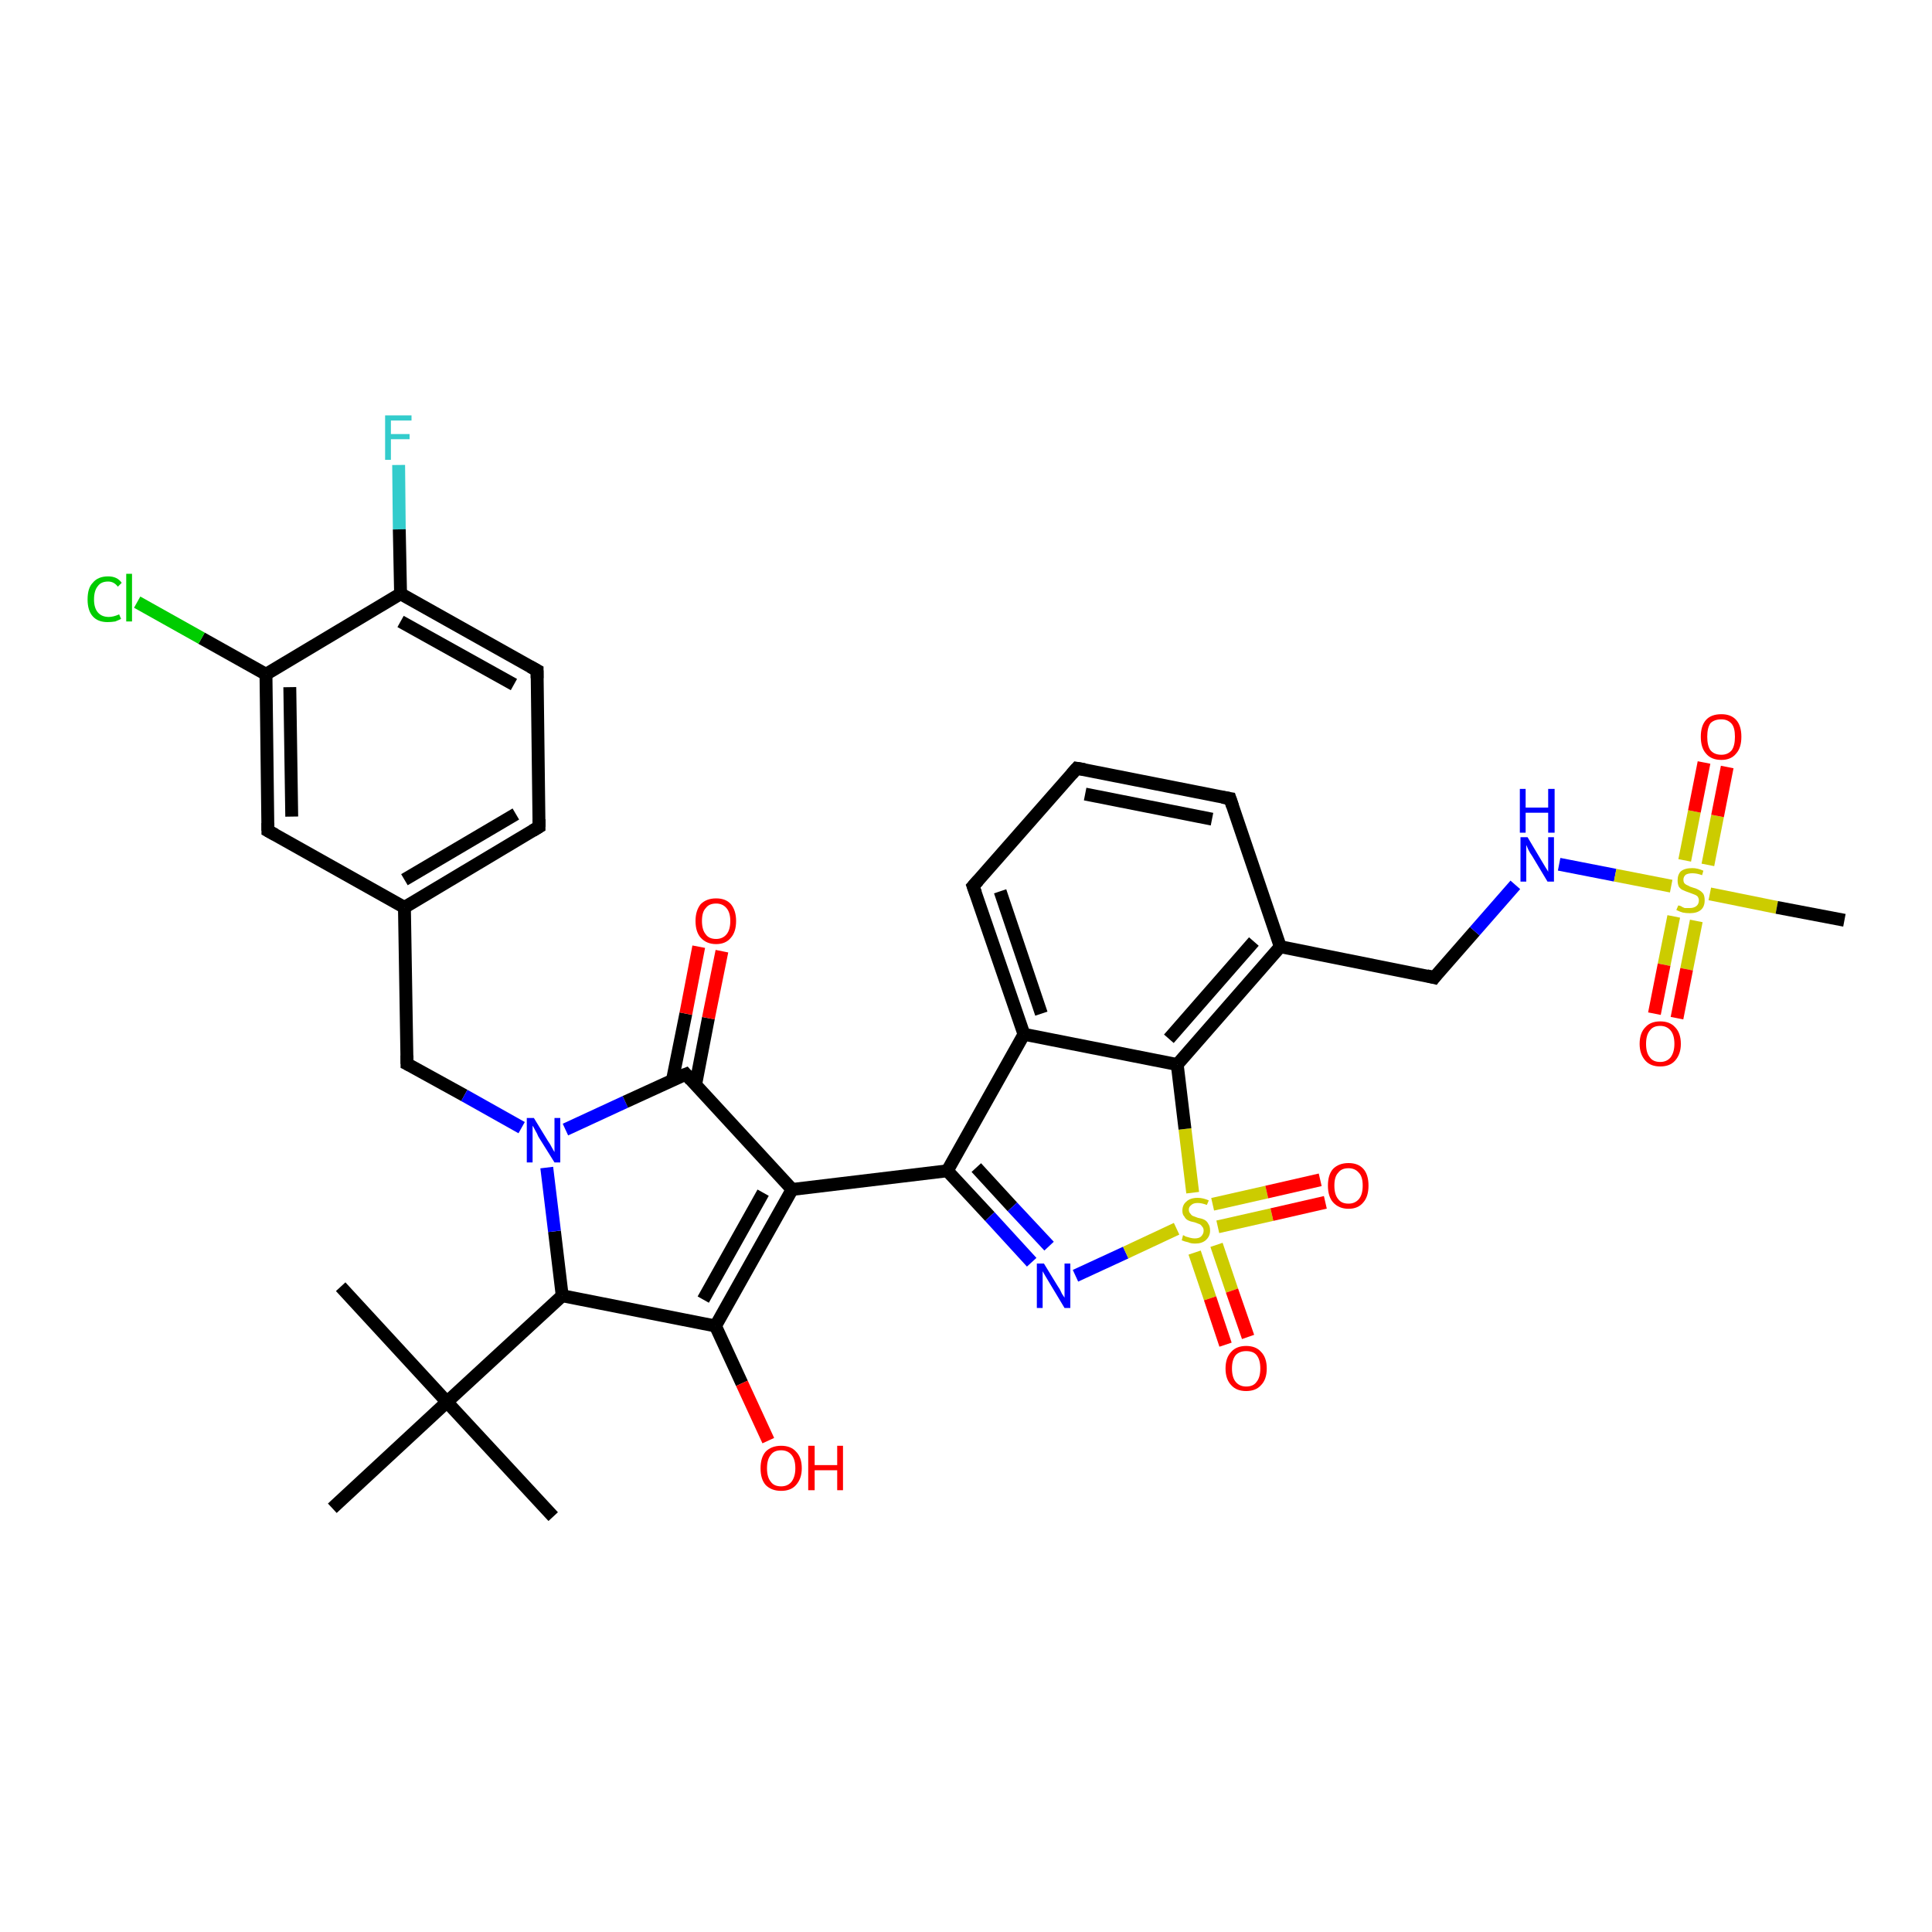 <?xml version='1.0' encoding='iso-8859-1'?>
<svg version='1.1' baseProfile='full'
              xmlns='http://www.w3.org/2000/svg'
                      xmlns:rdkit='http://www.rdkit.org/xml'
                      xmlns:xlink='http://www.w3.org/1999/xlink'
                  xml:space='preserve'
width='300px' height='300px' viewBox='0 0 300 300'>
<!-- END OF HEADER -->
<rect style='opacity:1.0;fill:#FFFFFF;stroke:none' width='300.0' height='300.0' x='0.0' y='0.0'> </rect>
<path class='bond-0 atom-0 atom-1' d='M 61.9,72.2 L 62.0,82.2' style='fill:none;fill-rule:evenodd;stroke:#33CCCC;stroke-width:2.0px;stroke-linecap:butt;stroke-linejoin:miter;stroke-opacity:1' />
<path class='bond-0 atom-0 atom-1' d='M 62.0,82.2 L 62.2,92.2' style='fill:none;fill-rule:evenodd;stroke:#000000;stroke-width:2.0px;stroke-linecap:butt;stroke-linejoin:miter;stroke-opacity:1' />
<path class='bond-1 atom-1 atom-2' d='M 62.2,92.2 L 83.4,104.1' style='fill:none;fill-rule:evenodd;stroke:#000000;stroke-width:2.0px;stroke-linecap:butt;stroke-linejoin:miter;stroke-opacity:1' />
<path class='bond-1 atom-1 atom-2' d='M 62.2,96.5 L 79.8,106.3' style='fill:none;fill-rule:evenodd;stroke:#000000;stroke-width:2.0px;stroke-linecap:butt;stroke-linejoin:miter;stroke-opacity:1' />
<path class='bond-2 atom-2 atom-3' d='M 83.4,104.1 L 83.7,128.4' style='fill:none;fill-rule:evenodd;stroke:#000000;stroke-width:2.0px;stroke-linecap:butt;stroke-linejoin:miter;stroke-opacity:1' />
<path class='bond-3 atom-3 atom-4' d='M 83.7,128.4 L 62.8,140.9' style='fill:none;fill-rule:evenodd;stroke:#000000;stroke-width:2.0px;stroke-linecap:butt;stroke-linejoin:miter;stroke-opacity:1' />
<path class='bond-3 atom-3 atom-4' d='M 80.1,126.4 L 62.8,136.6' style='fill:none;fill-rule:evenodd;stroke:#000000;stroke-width:2.0px;stroke-linecap:butt;stroke-linejoin:miter;stroke-opacity:1' />
<path class='bond-4 atom-4 atom-5' d='M 62.8,140.9 L 41.6,129.0' style='fill:none;fill-rule:evenodd;stroke:#000000;stroke-width:2.0px;stroke-linecap:butt;stroke-linejoin:miter;stroke-opacity:1' />
<path class='bond-5 atom-5 atom-6' d='M 41.6,129.0 L 41.3,104.7' style='fill:none;fill-rule:evenodd;stroke:#000000;stroke-width:2.0px;stroke-linecap:butt;stroke-linejoin:miter;stroke-opacity:1' />
<path class='bond-5 atom-5 atom-6' d='M 45.3,126.8 L 45.0,106.7' style='fill:none;fill-rule:evenodd;stroke:#000000;stroke-width:2.0px;stroke-linecap:butt;stroke-linejoin:miter;stroke-opacity:1' />
<path class='bond-6 atom-6 atom-7' d='M 41.3,104.7 L 31.3,99.1' style='fill:none;fill-rule:evenodd;stroke:#000000;stroke-width:2.0px;stroke-linecap:butt;stroke-linejoin:miter;stroke-opacity:1' />
<path class='bond-6 atom-6 atom-7' d='M 31.3,99.1 L 21.3,93.5' style='fill:none;fill-rule:evenodd;stroke:#00CC00;stroke-width:2.0px;stroke-linecap:butt;stroke-linejoin:miter;stroke-opacity:1' />
<path class='bond-7 atom-4 atom-8' d='M 62.8,140.9 L 63.2,165.2' style='fill:none;fill-rule:evenodd;stroke:#000000;stroke-width:2.0px;stroke-linecap:butt;stroke-linejoin:miter;stroke-opacity:1' />
<path class='bond-8 atom-8 atom-9' d='M 63.2,165.2 L 72.1,170.1' style='fill:none;fill-rule:evenodd;stroke:#000000;stroke-width:2.0px;stroke-linecap:butt;stroke-linejoin:miter;stroke-opacity:1' />
<path class='bond-8 atom-8 atom-9' d='M 72.1,170.1 L 81.0,175.1' style='fill:none;fill-rule:evenodd;stroke:#0000FF;stroke-width:2.0px;stroke-linecap:butt;stroke-linejoin:miter;stroke-opacity:1' />
<path class='bond-9 atom-9 atom-10' d='M 87.8,175.4 L 97.1,171.1' style='fill:none;fill-rule:evenodd;stroke:#0000FF;stroke-width:2.0px;stroke-linecap:butt;stroke-linejoin:miter;stroke-opacity:1' />
<path class='bond-9 atom-9 atom-10' d='M 97.1,171.1 L 106.5,166.8' style='fill:none;fill-rule:evenodd;stroke:#000000;stroke-width:2.0px;stroke-linecap:butt;stroke-linejoin:miter;stroke-opacity:1' />
<path class='bond-10 atom-10 atom-11' d='M 108.0,168.5 L 110.0,158.1' style='fill:none;fill-rule:evenodd;stroke:#000000;stroke-width:2.0px;stroke-linecap:butt;stroke-linejoin:miter;stroke-opacity:1' />
<path class='bond-10 atom-10 atom-11' d='M 110.0,158.1 L 112.1,147.7' style='fill:none;fill-rule:evenodd;stroke:#FF0000;stroke-width:2.0px;stroke-linecap:butt;stroke-linejoin:miter;stroke-opacity:1' />
<path class='bond-10 atom-10 atom-11' d='M 104.4,167.8 L 106.5,157.4' style='fill:none;fill-rule:evenodd;stroke:#000000;stroke-width:2.0px;stroke-linecap:butt;stroke-linejoin:miter;stroke-opacity:1' />
<path class='bond-10 atom-10 atom-11' d='M 106.5,157.4 L 108.5,147.0' style='fill:none;fill-rule:evenodd;stroke:#FF0000;stroke-width:2.0px;stroke-linecap:butt;stroke-linejoin:miter;stroke-opacity:1' />
<path class='bond-11 atom-10 atom-12' d='M 106.5,166.8 L 123.0,184.7' style='fill:none;fill-rule:evenodd;stroke:#000000;stroke-width:2.0px;stroke-linecap:butt;stroke-linejoin:miter;stroke-opacity:1' />
<path class='bond-12 atom-12 atom-13' d='M 123.0,184.7 L 147.1,181.8' style='fill:none;fill-rule:evenodd;stroke:#000000;stroke-width:2.0px;stroke-linecap:butt;stroke-linejoin:miter;stroke-opacity:1' />
<path class='bond-13 atom-13 atom-14' d='M 147.1,181.8 L 153.7,188.9' style='fill:none;fill-rule:evenodd;stroke:#000000;stroke-width:2.0px;stroke-linecap:butt;stroke-linejoin:miter;stroke-opacity:1' />
<path class='bond-13 atom-13 atom-14' d='M 153.7,188.9 L 160.2,196.0' style='fill:none;fill-rule:evenodd;stroke:#0000FF;stroke-width:2.0px;stroke-linecap:butt;stroke-linejoin:miter;stroke-opacity:1' />
<path class='bond-13 atom-13 atom-14' d='M 151.6,181.3 L 157.2,187.4' style='fill:none;fill-rule:evenodd;stroke:#000000;stroke-width:2.0px;stroke-linecap:butt;stroke-linejoin:miter;stroke-opacity:1' />
<path class='bond-13 atom-13 atom-14' d='M 157.2,187.4 L 162.9,193.5' style='fill:none;fill-rule:evenodd;stroke:#0000FF;stroke-width:2.0px;stroke-linecap:butt;stroke-linejoin:miter;stroke-opacity:1' />
<path class='bond-14 atom-14 atom-15' d='M 167.0,198.1 L 174.8,194.5' style='fill:none;fill-rule:evenodd;stroke:#0000FF;stroke-width:2.0px;stroke-linecap:butt;stroke-linejoin:miter;stroke-opacity:1' />
<path class='bond-14 atom-14 atom-15' d='M 174.8,194.5 L 182.7,190.8' style='fill:none;fill-rule:evenodd;stroke:#CCCC00;stroke-width:2.0px;stroke-linecap:butt;stroke-linejoin:miter;stroke-opacity:1' />
<path class='bond-15 atom-15 atom-16' d='M 185.5,194.5 L 187.9,201.6' style='fill:none;fill-rule:evenodd;stroke:#CCCC00;stroke-width:2.0px;stroke-linecap:butt;stroke-linejoin:miter;stroke-opacity:1' />
<path class='bond-15 atom-15 atom-16' d='M 187.9,201.6 L 190.3,208.8' style='fill:none;fill-rule:evenodd;stroke:#FF0000;stroke-width:2.0px;stroke-linecap:butt;stroke-linejoin:miter;stroke-opacity:1' />
<path class='bond-15 atom-15 atom-16' d='M 188.9,193.3 L 191.3,200.4' style='fill:none;fill-rule:evenodd;stroke:#CCCC00;stroke-width:2.0px;stroke-linecap:butt;stroke-linejoin:miter;stroke-opacity:1' />
<path class='bond-15 atom-15 atom-16' d='M 191.3,200.4 L 193.8,207.6' style='fill:none;fill-rule:evenodd;stroke:#FF0000;stroke-width:2.0px;stroke-linecap:butt;stroke-linejoin:miter;stroke-opacity:1' />
<path class='bond-16 atom-15 atom-17' d='M 189.1,190.5 L 197.5,188.6' style='fill:none;fill-rule:evenodd;stroke:#CCCC00;stroke-width:2.0px;stroke-linecap:butt;stroke-linejoin:miter;stroke-opacity:1' />
<path class='bond-16 atom-15 atom-17' d='M 197.5,188.6 L 205.8,186.7' style='fill:none;fill-rule:evenodd;stroke:#FF0000;stroke-width:2.0px;stroke-linecap:butt;stroke-linejoin:miter;stroke-opacity:1' />
<path class='bond-16 atom-15 atom-17' d='M 188.3,187.0 L 196.7,185.1' style='fill:none;fill-rule:evenodd;stroke:#CCCC00;stroke-width:2.0px;stroke-linecap:butt;stroke-linejoin:miter;stroke-opacity:1' />
<path class='bond-16 atom-15 atom-17' d='M 196.7,185.1 L 205.0,183.2' style='fill:none;fill-rule:evenodd;stroke:#FF0000;stroke-width:2.0px;stroke-linecap:butt;stroke-linejoin:miter;stroke-opacity:1' />
<path class='bond-17 atom-15 atom-18' d='M 185.2,185.2 L 184.0,175.3' style='fill:none;fill-rule:evenodd;stroke:#CCCC00;stroke-width:2.0px;stroke-linecap:butt;stroke-linejoin:miter;stroke-opacity:1' />
<path class='bond-17 atom-15 atom-18' d='M 184.0,175.3 L 182.8,165.3' style='fill:none;fill-rule:evenodd;stroke:#000000;stroke-width:2.0px;stroke-linecap:butt;stroke-linejoin:miter;stroke-opacity:1' />
<path class='bond-18 atom-18 atom-19' d='M 182.8,165.3 L 198.8,147.0' style='fill:none;fill-rule:evenodd;stroke:#000000;stroke-width:2.0px;stroke-linecap:butt;stroke-linejoin:miter;stroke-opacity:1' />
<path class='bond-18 atom-18 atom-19' d='M 181.5,161.3 L 194.7,146.2' style='fill:none;fill-rule:evenodd;stroke:#000000;stroke-width:2.0px;stroke-linecap:butt;stroke-linejoin:miter;stroke-opacity:1' />
<path class='bond-19 atom-19 atom-20' d='M 198.8,147.0 L 191.0,124.0' style='fill:none;fill-rule:evenodd;stroke:#000000;stroke-width:2.0px;stroke-linecap:butt;stroke-linejoin:miter;stroke-opacity:1' />
<path class='bond-20 atom-20 atom-21' d='M 191.0,124.0 L 167.2,119.3' style='fill:none;fill-rule:evenodd;stroke:#000000;stroke-width:2.0px;stroke-linecap:butt;stroke-linejoin:miter;stroke-opacity:1' />
<path class='bond-20 atom-20 atom-21' d='M 188.2,127.2 L 168.5,123.3' style='fill:none;fill-rule:evenodd;stroke:#000000;stroke-width:2.0px;stroke-linecap:butt;stroke-linejoin:miter;stroke-opacity:1' />
<path class='bond-21 atom-21 atom-22' d='M 167.2,119.3 L 151.1,137.6' style='fill:none;fill-rule:evenodd;stroke:#000000;stroke-width:2.0px;stroke-linecap:butt;stroke-linejoin:miter;stroke-opacity:1' />
<path class='bond-22 atom-22 atom-23' d='M 151.1,137.6 L 159.0,160.6' style='fill:none;fill-rule:evenodd;stroke:#000000;stroke-width:2.0px;stroke-linecap:butt;stroke-linejoin:miter;stroke-opacity:1' />
<path class='bond-22 atom-22 atom-23' d='M 155.3,138.4 L 161.7,157.4' style='fill:none;fill-rule:evenodd;stroke:#000000;stroke-width:2.0px;stroke-linecap:butt;stroke-linejoin:miter;stroke-opacity:1' />
<path class='bond-23 atom-19 atom-24' d='M 198.8,147.0 L 222.7,151.8' style='fill:none;fill-rule:evenodd;stroke:#000000;stroke-width:2.0px;stroke-linecap:butt;stroke-linejoin:miter;stroke-opacity:1' />
<path class='bond-24 atom-24 atom-25' d='M 222.7,151.8 L 229.0,144.6' style='fill:none;fill-rule:evenodd;stroke:#000000;stroke-width:2.0px;stroke-linecap:butt;stroke-linejoin:miter;stroke-opacity:1' />
<path class='bond-24 atom-24 atom-25' d='M 229.0,144.6 L 235.3,137.4' style='fill:none;fill-rule:evenodd;stroke:#0000FF;stroke-width:2.0px;stroke-linecap:butt;stroke-linejoin:miter;stroke-opacity:1' />
<path class='bond-25 atom-25 atom-26' d='M 242.1,134.2 L 250.8,135.9' style='fill:none;fill-rule:evenodd;stroke:#0000FF;stroke-width:2.0px;stroke-linecap:butt;stroke-linejoin:miter;stroke-opacity:1' />
<path class='bond-25 atom-25 atom-26' d='M 250.8,135.9 L 259.5,137.6' style='fill:none;fill-rule:evenodd;stroke:#CCCC00;stroke-width:2.0px;stroke-linecap:butt;stroke-linejoin:miter;stroke-opacity:1' />
<path class='bond-26 atom-26 atom-27' d='M 259.9,142.3 L 258.4,149.8' style='fill:none;fill-rule:evenodd;stroke:#CCCC00;stroke-width:2.0px;stroke-linecap:butt;stroke-linejoin:miter;stroke-opacity:1' />
<path class='bond-26 atom-26 atom-27' d='M 258.4,149.8 L 256.9,157.4' style='fill:none;fill-rule:evenodd;stroke:#FF0000;stroke-width:2.0px;stroke-linecap:butt;stroke-linejoin:miter;stroke-opacity:1' />
<path class='bond-26 atom-26 atom-27' d='M 263.4,143.0 L 261.9,150.5' style='fill:none;fill-rule:evenodd;stroke:#CCCC00;stroke-width:2.0px;stroke-linecap:butt;stroke-linejoin:miter;stroke-opacity:1' />
<path class='bond-26 atom-26 atom-27' d='M 261.9,150.5 L 260.4,158.1' style='fill:none;fill-rule:evenodd;stroke:#FF0000;stroke-width:2.0px;stroke-linecap:butt;stroke-linejoin:miter;stroke-opacity:1' />
<path class='bond-27 atom-26 atom-28' d='M 265.2,134.3 L 266.7,126.7' style='fill:none;fill-rule:evenodd;stroke:#CCCC00;stroke-width:2.0px;stroke-linecap:butt;stroke-linejoin:miter;stroke-opacity:1' />
<path class='bond-27 atom-26 atom-28' d='M 266.7,126.7 L 268.2,119.1' style='fill:none;fill-rule:evenodd;stroke:#FF0000;stroke-width:2.0px;stroke-linecap:butt;stroke-linejoin:miter;stroke-opacity:1' />
<path class='bond-27 atom-26 atom-28' d='M 261.6,133.6 L 263.1,126.0' style='fill:none;fill-rule:evenodd;stroke:#CCCC00;stroke-width:2.0px;stroke-linecap:butt;stroke-linejoin:miter;stroke-opacity:1' />
<path class='bond-27 atom-26 atom-28' d='M 263.1,126.0 L 264.6,118.4' style='fill:none;fill-rule:evenodd;stroke:#FF0000;stroke-width:2.0px;stroke-linecap:butt;stroke-linejoin:miter;stroke-opacity:1' />
<path class='bond-28 atom-26 atom-29' d='M 265.5,138.8 L 275.9,140.9' style='fill:none;fill-rule:evenodd;stroke:#CCCC00;stroke-width:2.0px;stroke-linecap:butt;stroke-linejoin:miter;stroke-opacity:1' />
<path class='bond-28 atom-26 atom-29' d='M 275.9,140.9 L 286.4,142.9' style='fill:none;fill-rule:evenodd;stroke:#000000;stroke-width:2.0px;stroke-linecap:butt;stroke-linejoin:miter;stroke-opacity:1' />
<path class='bond-29 atom-12 atom-30' d='M 123.0,184.7 L 111.1,205.9' style='fill:none;fill-rule:evenodd;stroke:#000000;stroke-width:2.0px;stroke-linecap:butt;stroke-linejoin:miter;stroke-opacity:1' />
<path class='bond-29 atom-12 atom-30' d='M 118.5,185.2 L 109.2,201.8' style='fill:none;fill-rule:evenodd;stroke:#000000;stroke-width:2.0px;stroke-linecap:butt;stroke-linejoin:miter;stroke-opacity:1' />
<path class='bond-30 atom-30 atom-31' d='M 111.1,205.9 L 115.2,214.8' style='fill:none;fill-rule:evenodd;stroke:#000000;stroke-width:2.0px;stroke-linecap:butt;stroke-linejoin:miter;stroke-opacity:1' />
<path class='bond-30 atom-30 atom-31' d='M 115.2,214.8 L 119.3,223.7' style='fill:none;fill-rule:evenodd;stroke:#FF0000;stroke-width:2.0px;stroke-linecap:butt;stroke-linejoin:miter;stroke-opacity:1' />
<path class='bond-31 atom-30 atom-32' d='M 111.1,205.9 L 87.3,201.2' style='fill:none;fill-rule:evenodd;stroke:#000000;stroke-width:2.0px;stroke-linecap:butt;stroke-linejoin:miter;stroke-opacity:1' />
<path class='bond-32 atom-32 atom-33' d='M 87.3,201.2 L 69.4,217.7' style='fill:none;fill-rule:evenodd;stroke:#000000;stroke-width:2.0px;stroke-linecap:butt;stroke-linejoin:miter;stroke-opacity:1' />
<path class='bond-33 atom-33 atom-34' d='M 69.4,217.7 L 52.9,199.8' style='fill:none;fill-rule:evenodd;stroke:#000000;stroke-width:2.0px;stroke-linecap:butt;stroke-linejoin:miter;stroke-opacity:1' />
<path class='bond-34 atom-33 atom-35' d='M 69.4,217.7 L 85.9,235.5' style='fill:none;fill-rule:evenodd;stroke:#000000;stroke-width:2.0px;stroke-linecap:butt;stroke-linejoin:miter;stroke-opacity:1' />
<path class='bond-35 atom-33 atom-36' d='M 69.4,217.7 L 51.6,234.2' style='fill:none;fill-rule:evenodd;stroke:#000000;stroke-width:2.0px;stroke-linecap:butt;stroke-linejoin:miter;stroke-opacity:1' />
<path class='bond-36 atom-6 atom-1' d='M 41.3,104.7 L 62.2,92.2' style='fill:none;fill-rule:evenodd;stroke:#000000;stroke-width:2.0px;stroke-linecap:butt;stroke-linejoin:miter;stroke-opacity:1' />
<path class='bond-37 atom-23 atom-18' d='M 159.0,160.6 L 182.8,165.3' style='fill:none;fill-rule:evenodd;stroke:#000000;stroke-width:2.0px;stroke-linecap:butt;stroke-linejoin:miter;stroke-opacity:1' />
<path class='bond-38 atom-23 atom-13' d='M 159.0,160.6 L 147.1,181.8' style='fill:none;fill-rule:evenodd;stroke:#000000;stroke-width:2.0px;stroke-linecap:butt;stroke-linejoin:miter;stroke-opacity:1' />
<path class='bond-39 atom-32 atom-9' d='M 87.3,201.2 L 86.1,191.2' style='fill:none;fill-rule:evenodd;stroke:#000000;stroke-width:2.0px;stroke-linecap:butt;stroke-linejoin:miter;stroke-opacity:1' />
<path class='bond-39 atom-32 atom-9' d='M 86.1,191.2 L 84.9,181.3' style='fill:none;fill-rule:evenodd;stroke:#0000FF;stroke-width:2.0px;stroke-linecap:butt;stroke-linejoin:miter;stroke-opacity:1' />
<path d='M 82.3,103.5 L 83.4,104.1 L 83.4,105.3' style='fill:none;stroke:#000000;stroke-width:2.0px;stroke-linecap:butt;stroke-linejoin:miter;stroke-opacity:1;' />
<path d='M 83.7,127.2 L 83.7,128.4 L 82.7,129.0' style='fill:none;stroke:#000000;stroke-width:2.0px;stroke-linecap:butt;stroke-linejoin:miter;stroke-opacity:1;' />
<path d='M 42.7,129.6 L 41.6,129.0 L 41.6,127.8' style='fill:none;stroke:#000000;stroke-width:2.0px;stroke-linecap:butt;stroke-linejoin:miter;stroke-opacity:1;' />
<path d='M 63.2,163.9 L 63.2,165.2 L 63.6,165.4' style='fill:none;stroke:#000000;stroke-width:2.0px;stroke-linecap:butt;stroke-linejoin:miter;stroke-opacity:1;' />
<path d='M 106.0,167.0 L 106.5,166.8 L 107.3,167.7' style='fill:none;stroke:#000000;stroke-width:2.0px;stroke-linecap:butt;stroke-linejoin:miter;stroke-opacity:1;' />
<path d='M 191.4,125.2 L 191.0,124.0 L 189.8,123.8' style='fill:none;stroke:#000000;stroke-width:2.0px;stroke-linecap:butt;stroke-linejoin:miter;stroke-opacity:1;' />
<path d='M 168.4,119.5 L 167.2,119.3 L 166.4,120.2' style='fill:none;stroke:#000000;stroke-width:2.0px;stroke-linecap:butt;stroke-linejoin:miter;stroke-opacity:1;' />
<path d='M 151.9,136.7 L 151.1,137.6 L 151.5,138.7' style='fill:none;stroke:#000000;stroke-width:2.0px;stroke-linecap:butt;stroke-linejoin:miter;stroke-opacity:1;' />
<path d='M 221.5,151.5 L 222.7,151.8 L 223.0,151.4' style='fill:none;stroke:#000000;stroke-width:2.0px;stroke-linecap:butt;stroke-linejoin:miter;stroke-opacity:1;' />
<path class='atom-0' d='M 59.8 64.5
L 63.9 64.5
L 63.9 65.3
L 60.7 65.3
L 60.7 67.4
L 63.6 67.4
L 63.6 68.2
L 60.7 68.2
L 60.7 71.4
L 59.8 71.4
L 59.8 64.5
' fill='#33CCCC'/>
<path class='atom-7' d='M 13.6 93.1
Q 13.6 91.3, 14.4 90.5
Q 15.2 89.5, 16.8 89.5
Q 18.2 89.5, 18.9 90.5
L 18.3 91.1
Q 17.7 90.3, 16.8 90.3
Q 15.7 90.3, 15.2 91.0
Q 14.6 91.7, 14.6 93.1
Q 14.6 94.4, 15.2 95.1
Q 15.8 95.8, 16.9 95.8
Q 17.6 95.8, 18.5 95.4
L 18.8 96.1
Q 18.4 96.3, 17.9 96.5
Q 17.3 96.6, 16.7 96.6
Q 15.2 96.6, 14.4 95.7
Q 13.6 94.8, 13.6 93.1
' fill='#00CC00'/>
<path class='atom-7' d='M 19.6 89.1
L 20.5 89.1
L 20.5 96.5
L 19.6 96.5
L 19.6 89.1
' fill='#00CC00'/>
<path class='atom-9' d='M 82.9 173.6
L 85.1 177.2
Q 85.4 177.6, 85.7 178.2
Q 86.1 178.9, 86.1 178.9
L 86.1 173.6
L 87.0 173.6
L 87.0 180.5
L 86.1 180.5
L 83.6 176.5
Q 83.4 176.0, 83.1 175.5
Q 82.8 174.9, 82.7 174.8
L 82.7 180.5
L 81.8 180.5
L 81.8 173.6
L 82.9 173.6
' fill='#0000FF'/>
<path class='atom-11' d='M 108.0 143.0
Q 108.0 141.4, 108.8 140.4
Q 109.7 139.5, 111.2 139.5
Q 112.7 139.5, 113.5 140.4
Q 114.3 141.4, 114.3 143.0
Q 114.3 144.7, 113.5 145.6
Q 112.7 146.6, 111.2 146.6
Q 109.7 146.6, 108.8 145.6
Q 108.0 144.7, 108.0 143.0
M 111.2 145.8
Q 112.2 145.8, 112.8 145.1
Q 113.4 144.4, 113.4 143.0
Q 113.4 141.7, 112.8 141.0
Q 112.2 140.3, 111.2 140.3
Q 110.1 140.3, 109.6 141.0
Q 109.0 141.6, 109.0 143.0
Q 109.0 144.4, 109.6 145.1
Q 110.1 145.8, 111.2 145.8
' fill='#FF0000'/>
<path class='atom-14' d='M 162.1 196.2
L 164.3 199.8
Q 164.6 200.2, 164.9 200.9
Q 165.3 201.5, 165.3 201.5
L 165.3 196.2
L 166.2 196.2
L 166.2 203.1
L 165.3 203.1
L 162.9 199.1
Q 162.6 198.6, 162.3 198.1
Q 162.0 197.6, 161.9 197.4
L 161.9 203.1
L 161.0 203.1
L 161.0 196.2
L 162.1 196.2
' fill='#0000FF'/>
<path class='atom-15' d='M 183.7 191.8
Q 183.8 191.8, 184.1 192.0
Q 184.5 192.1, 184.8 192.2
Q 185.2 192.3, 185.5 192.3
Q 186.2 192.3, 186.5 192.0
Q 186.9 191.6, 186.9 191.1
Q 186.9 190.7, 186.7 190.5
Q 186.5 190.2, 186.3 190.1
Q 186.0 190.0, 185.5 189.8
Q 184.9 189.7, 184.5 189.5
Q 184.1 189.3, 183.9 188.9
Q 183.6 188.6, 183.6 188.0
Q 183.6 187.1, 184.2 186.6
Q 184.8 186.0, 186.0 186.0
Q 186.8 186.0, 187.7 186.4
L 187.4 187.1
Q 186.6 186.8, 186.0 186.8
Q 185.3 186.8, 185.0 187.1
Q 184.6 187.4, 184.6 187.8
Q 184.6 188.2, 184.8 188.4
Q 185.0 188.7, 185.2 188.8
Q 185.5 188.9, 186.0 189.1
Q 186.6 189.2, 187.0 189.4
Q 187.4 189.6, 187.6 190.0
Q 187.9 190.4, 187.9 191.1
Q 187.9 192.0, 187.2 192.6
Q 186.6 193.1, 185.6 193.1
Q 184.9 193.1, 184.5 192.9
Q 184.0 192.8, 183.5 192.6
L 183.7 191.8
' fill='#CCCC00'/>
<path class='atom-16' d='M 190.3 212.5
Q 190.3 210.8, 191.2 209.9
Q 192.0 209.0, 193.5 209.0
Q 195.0 209.0, 195.8 209.9
Q 196.7 210.8, 196.7 212.5
Q 196.7 214.2, 195.8 215.1
Q 195.0 216.0, 193.5 216.0
Q 192.0 216.0, 191.2 215.1
Q 190.3 214.2, 190.3 212.5
M 193.5 215.3
Q 194.6 215.3, 195.1 214.6
Q 195.7 213.9, 195.7 212.5
Q 195.7 211.1, 195.1 210.4
Q 194.6 209.8, 193.5 209.8
Q 192.5 209.8, 191.9 210.4
Q 191.3 211.1, 191.3 212.5
Q 191.3 213.9, 191.9 214.6
Q 192.5 215.3, 193.5 215.3
' fill='#FF0000'/>
<path class='atom-17' d='M 206.2 184.1
Q 206.2 182.4, 207.0 181.5
Q 207.9 180.6, 209.4 180.6
Q 210.9 180.6, 211.7 181.5
Q 212.5 182.4, 212.5 184.1
Q 212.5 185.8, 211.7 186.7
Q 210.9 187.7, 209.4 187.7
Q 207.9 187.7, 207.0 186.7
Q 206.2 185.8, 206.2 184.1
M 209.4 186.9
Q 210.4 186.9, 211.0 186.2
Q 211.6 185.5, 211.6 184.1
Q 211.6 182.7, 211.0 182.1
Q 210.4 181.4, 209.4 181.4
Q 208.3 181.4, 207.8 182.1
Q 207.2 182.7, 207.2 184.1
Q 207.2 185.5, 207.8 186.2
Q 208.3 186.9, 209.4 186.9
' fill='#FF0000'/>
<path class='atom-25' d='M 237.2 130.0
L 239.4 133.7
Q 239.6 134.0, 240.0 134.7
Q 240.4 135.3, 240.4 135.4
L 240.4 130.0
L 241.3 130.0
L 241.3 136.9
L 240.3 136.9
L 237.9 132.9
Q 237.6 132.5, 237.3 131.9
Q 237.1 131.4, 237.0 131.2
L 237.0 136.9
L 236.1 136.9
L 236.1 130.0
L 237.2 130.0
' fill='#0000FF'/>
<path class='atom-25' d='M 236.0 122.5
L 236.9 122.5
L 236.9 125.4
L 240.4 125.4
L 240.4 122.5
L 241.4 122.5
L 241.4 129.3
L 240.4 129.3
L 240.4 126.2
L 236.9 126.2
L 236.9 129.3
L 236.0 129.3
L 236.0 122.5
' fill='#0000FF'/>
<path class='atom-26' d='M 260.6 140.6
Q 260.7 140.6, 261.0 140.7
Q 261.3 140.9, 261.6 141.0
Q 262.0 141.0, 262.4 141.0
Q 263.0 141.0, 263.4 140.7
Q 263.8 140.4, 263.8 139.8
Q 263.8 139.5, 263.6 139.2
Q 263.4 139.0, 263.1 138.9
Q 262.8 138.8, 262.3 138.6
Q 261.7 138.4, 261.3 138.2
Q 261.0 138.1, 260.7 137.7
Q 260.5 137.3, 260.5 136.7
Q 260.5 135.8, 261.0 135.3
Q 261.6 134.8, 262.8 134.8
Q 263.6 134.8, 264.5 135.2
L 264.3 135.9
Q 263.5 135.6, 262.8 135.6
Q 262.2 135.6, 261.8 135.8
Q 261.4 136.1, 261.4 136.6
Q 261.4 137.0, 261.6 137.2
Q 261.8 137.4, 262.1 137.5
Q 262.4 137.7, 262.8 137.8
Q 263.5 138.0, 263.8 138.2
Q 264.2 138.4, 264.5 138.8
Q 264.7 139.2, 264.7 139.8
Q 264.7 140.8, 264.1 141.3
Q 263.5 141.8, 262.4 141.8
Q 261.8 141.8, 261.3 141.7
Q 260.9 141.6, 260.3 141.3
L 260.6 140.6
' fill='#CCCC00'/>
<path class='atom-27' d='M 254.6 162.1
Q 254.6 160.4, 255.5 159.5
Q 256.3 158.6, 257.8 158.6
Q 259.3 158.6, 260.1 159.5
Q 261.0 160.4, 261.0 162.1
Q 261.0 163.7, 260.1 164.7
Q 259.3 165.6, 257.8 165.6
Q 256.3 165.6, 255.5 164.7
Q 254.6 163.7, 254.6 162.1
M 257.8 164.9
Q 258.8 164.9, 259.4 164.2
Q 260.0 163.4, 260.0 162.1
Q 260.0 160.7, 259.4 160.0
Q 258.8 159.3, 257.8 159.3
Q 256.7 159.3, 256.2 160.0
Q 255.6 160.7, 255.6 162.1
Q 255.6 163.5, 256.2 164.2
Q 256.7 164.9, 257.8 164.9
' fill='#FF0000'/>
<path class='atom-28' d='M 264.1 114.4
Q 264.1 112.7, 264.9 111.8
Q 265.7 110.9, 267.3 110.9
Q 268.8 110.9, 269.6 111.8
Q 270.4 112.7, 270.4 114.4
Q 270.4 116.1, 269.6 117.0
Q 268.8 118.0, 267.3 118.0
Q 265.7 118.0, 264.9 117.0
Q 264.1 116.1, 264.1 114.4
M 267.3 117.2
Q 268.3 117.2, 268.9 116.5
Q 269.4 115.8, 269.4 114.4
Q 269.4 113.0, 268.9 112.4
Q 268.3 111.7, 267.3 111.7
Q 266.2 111.7, 265.6 112.3
Q 265.1 113.0, 265.1 114.4
Q 265.1 115.8, 265.6 116.5
Q 266.2 117.2, 267.3 117.2
' fill='#FF0000'/>
<path class='atom-31' d='M 118.1 228.0
Q 118.1 226.3, 118.9 225.4
Q 119.8 224.5, 121.3 224.5
Q 122.8 224.5, 123.6 225.4
Q 124.5 226.3, 124.5 228.0
Q 124.5 229.6, 123.6 230.6
Q 122.8 231.5, 121.3 231.5
Q 119.8 231.5, 118.9 230.6
Q 118.1 229.7, 118.1 228.0
M 121.3 230.8
Q 122.3 230.8, 122.9 230.1
Q 123.5 229.3, 123.5 228.0
Q 123.5 226.6, 122.9 225.9
Q 122.3 225.2, 121.3 225.2
Q 120.2 225.2, 119.7 225.9
Q 119.1 226.6, 119.1 228.0
Q 119.1 229.4, 119.7 230.1
Q 120.2 230.8, 121.3 230.8
' fill='#FF0000'/>
<path class='atom-31' d='M 125.5 224.5
L 126.5 224.5
L 126.5 227.5
L 130.0 227.5
L 130.0 224.5
L 130.9 224.5
L 130.9 231.4
L 130.0 231.4
L 130.0 228.3
L 126.5 228.3
L 126.5 231.4
L 125.5 231.4
L 125.5 224.5
' fill='#FF0000'/>
</svg>
